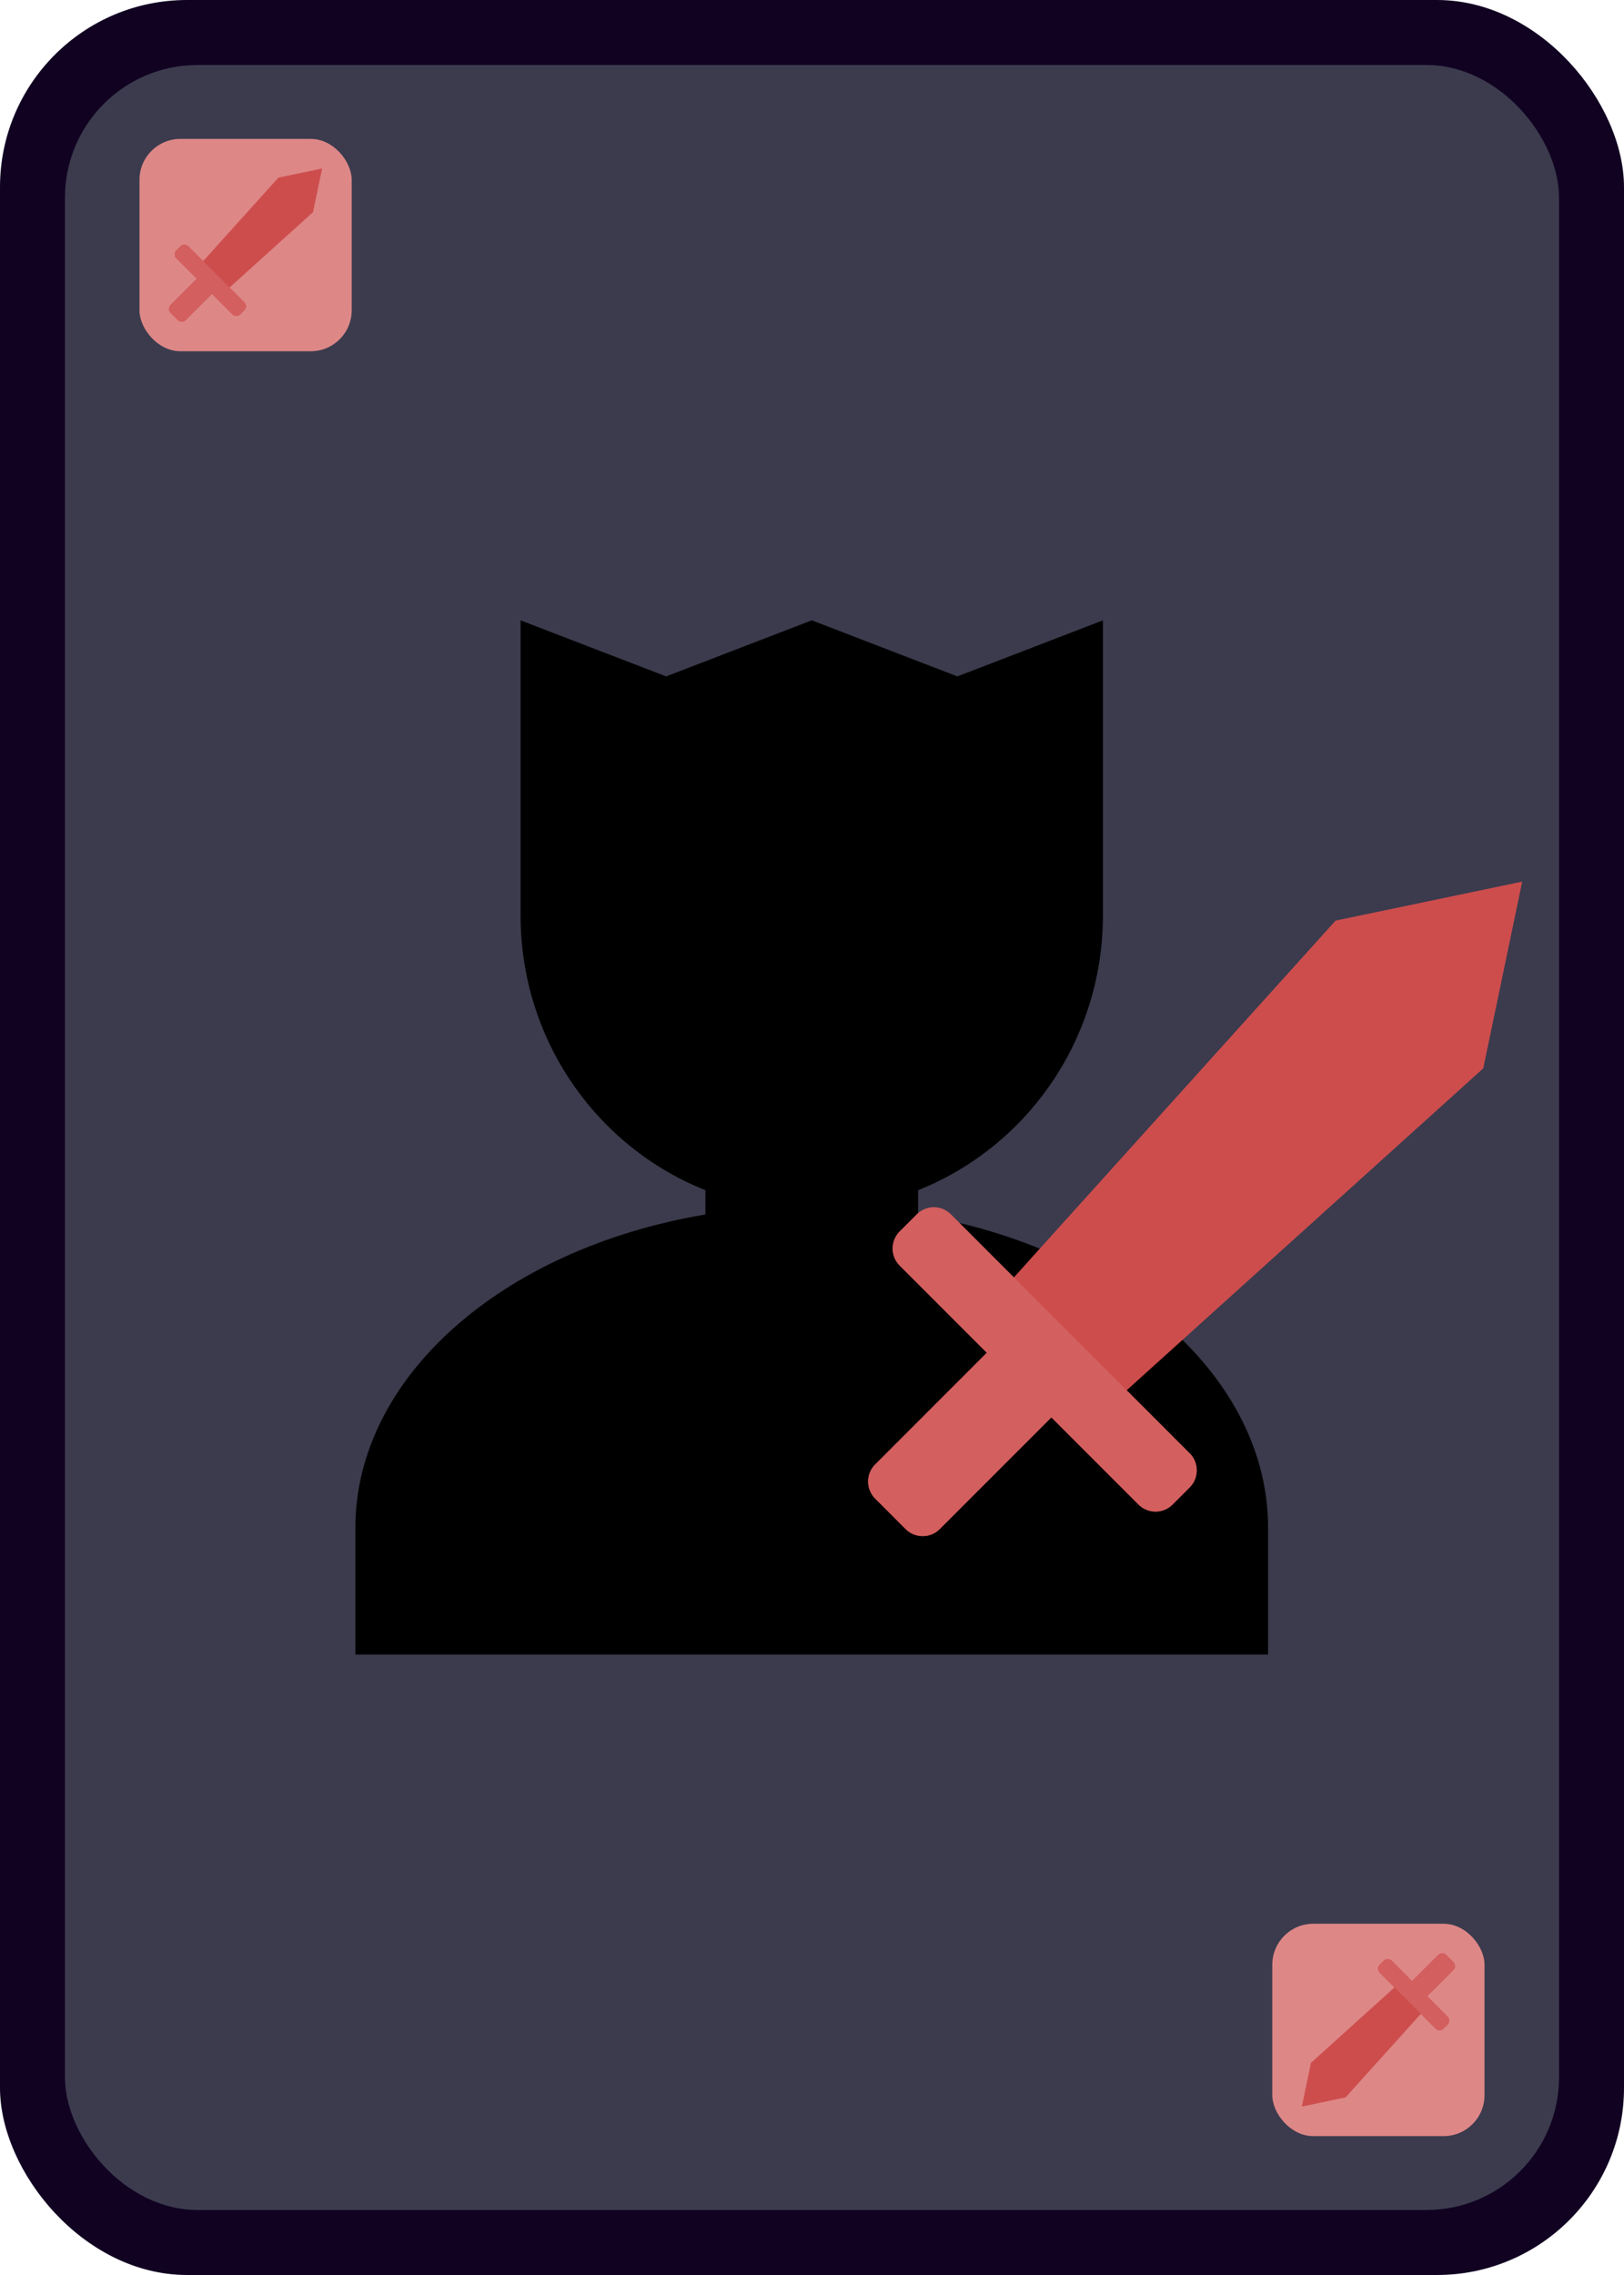 <?xml version="1.0" encoding="UTF-8" standalone="no"?>
<!-- Created with Inkscape (http://www.inkscape.org/) -->

<svg
   width="250mm"
   height="350mm"
   viewBox="0 0 250 350"
   version="1.1"
   id="svg1"
   xml:space="preserve"
   xmlns:xlink="http://www.w3.org/1999/xlink"
   xmlns="http://www.w3.org/2000/svg"
   xmlns:svg="http://www.w3.org/2000/svg"><defs
     id="defs1"><linearGradient
       id="swatch50"><stop
         style="stop-color:#000000;stop-opacity:1;"
         offset="0"
         id="stop50" /></linearGradient></defs><g
     id="layer1"
     transform="translate(-1475.86,-368.86)"><g
       id="g4"
       transform="translate(1.9073486e-6,368.86)"><rect
         style="fill:#110222;fill-opacity:1;stroke-width:0.754"
         id="rect3"
         width="250"
         height="350"
         x="0"
         y="0"
         ry="28.788" /><rect
         style="fill:#3b3b4d;fill-opacity:1;stroke-width:0.703"
         id="rect4"
         width="230"
         height="330"
         x="10"
         y="10"
         ry="20.408" /></g></g><g
     id="layer5"
     transform="translate(-1475.86,-368.86)"><g
       id="g60"
       transform="translate(317.172)"><use
         x="0"
         y="0"
         xlink:href="#g4"
         id="use8"
         transform="translate(1158.688)" /><use
         x="0"
         y="0"
         xlink:href="#path71"
         id="use5"
         transform="matrix(3.105,0,0,3.105,359.55,420.72)"
         style="display:inline" /><use
         x="0"
         y="0"
         xlink:href="#g111"
         id="use24"
         transform="matrix(0.897,0,0,0.897,48.249,468.189)" /><use
         x="0"
         y="0"
         xlink:href="#g112"
         id="use26"
         transform="matrix(0.21,0,0,0.21,854.359,386.278)" /><use
         x="0"
         y="0"
         xlink:href="#g112"
         id="use25"
         transform="matrix(-0.21,0,0,-0.21,1713.017,701.443)" /></g></g><g
     id="layer2"
     style="display:inline"
     transform="translate(-1475.86,-368.86)"><path
       id="path71"
       style="display:inline;stroke-width:0.069"
       d="m 283.181,14.036 v 14.62 c -1e-5,6.19 3.798,11.482 9.163,13.614 v 1.202 c -10.177,1.72 -17.354,8.141 -17.353,15.525 v 6.281 h 22.625 22.625 v -6.281 c 10e-5,-7.384 -7.177,-13.805 -17.353,-15.525 v -1.202 c 5.365,-2.133 9.163,-7.424 9.163,-13.614 v -14.62 l -7.214,2.776 -7.214,-2.776 h -0.012 l -7.214,2.776 z" /></g><g
     id="layer4"
     transform="translate(-1475.86,-368.86)"><g
       id="g112"
       transform="translate(186.15)"><rect
         style="fill:#de8787;fill-opacity:1;fill-rule:nonzero;stroke-width:0.389"
         id="rect90-4-7"
         width="155.575"
         height="155.575"
         x="1365.274"
         y="18.813"
         ry="29.999" /><g
         id="g111"
         transform="rotate(45,1721.634,206.113)"><path
           id="rect109"
           style="opacity:1;fill:#cd4d4d;fill-opacity:1;fill-rule:nonzero;stroke-width:0.265"
           d="m 1447.216,246.284 -17.921,27.374 4.233,82.314 h -15.287 a 4.139,4.139 135 0 0 -4.139,4.139 v 4.139 a 4.139,4.139 45 0 0 4.139,4.139 h 21.143 l 0,27.093 a 4.139,4.139 45 0 0 4.139,4.139 h 7.385 a 4.139,4.139 135 0 0 4.139,-4.139 v -27.093 h 21.143 a 4.139,4.139 135 0 0 4.139,-4.139 v -4.139 a 4.139,4.139 45 0 0 -4.139,-4.139 h -15.287 l 4.233,-82.314 z" /><path
           id="rect109-5"
           style="fill:#d35f5f;fill-opacity:1;fill-rule:nonzero;stroke-width:0.265"
           d="m 1433.529,355.972 h -15.287 a 4.139,4.139 135 0 0 -4.139,4.139 v 4.139 a 4.139,4.139 45 0 0 4.139,4.139 h 21.143 l 0,27.093 a 4.139,4.139 45 0 0 4.139,4.139 h 7.385 a 4.139,4.139 135 0 0 4.139,-4.139 v -27.093 h 21.143 a 4.139,4.139 135 0 0 4.139,-4.139 v -4.139 a 4.139,4.139 45 0 0 -4.139,-4.139 h -15.287 z" /></g></g></g></svg>
